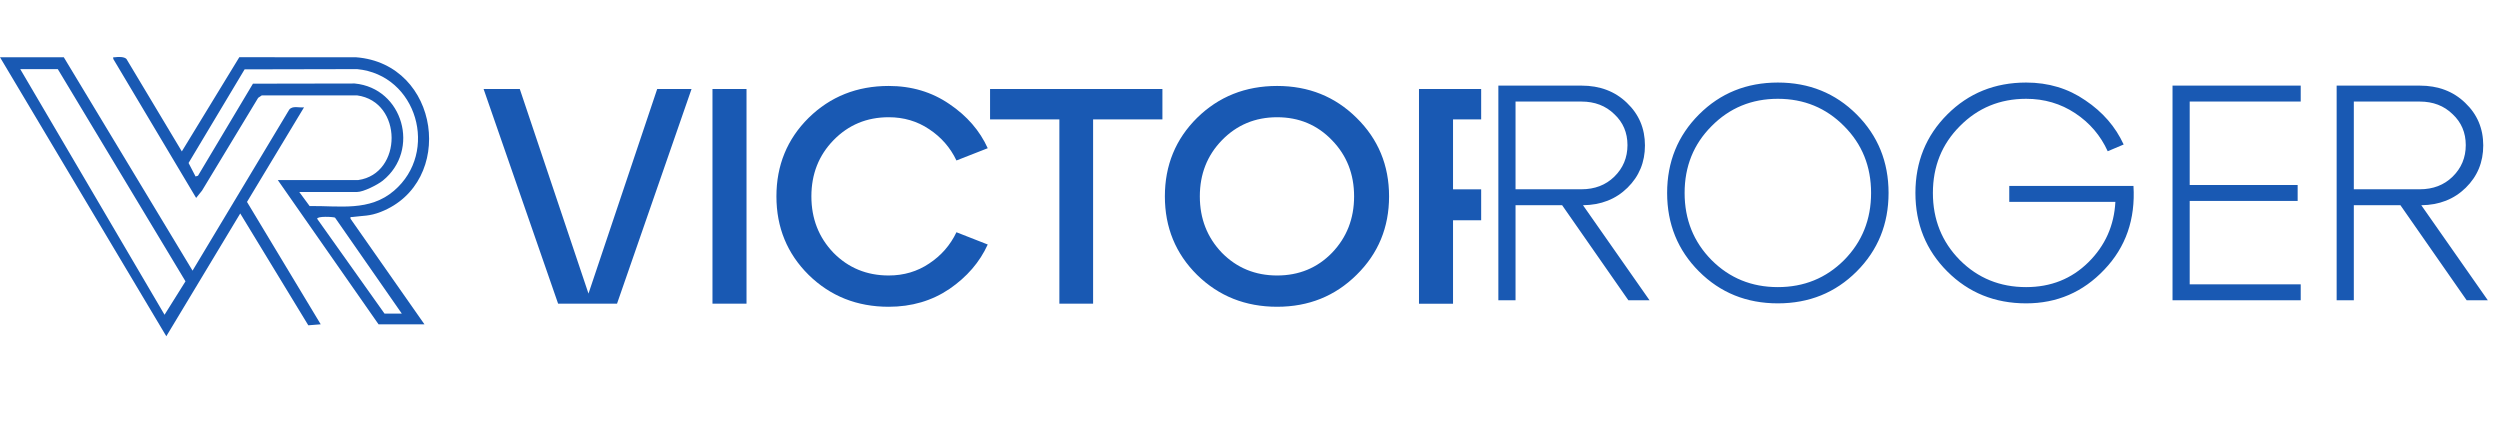<svg width="4404" height="757" xmlns="http://www.w3.org/2000/svg" fill="none">

 <g>
  <title>Layer 1</title>
  <path id="svg_1" fill="#1959b3" d="m631.129,317.168c78.465,-11.131 78.822,-138.176 -2.08,-149.14l-167.978,0.063l-6.28,4.222l-98.964,163.568l-10.313,12.77l-145.926,-244.743c-0.609,-4.264 0.168,-2.689 3.046,-3.067c5.565,-0.756 15.962,-1.197 20.12,3.025l97.557,162.854l101.254,-165.921l205.363,0.063c148.719,11.195 176.233,220.779 43.622,272.509c-19.805,7.729 -30.621,6.343 -49.944,8.905c-2.919,0.378 -3.633,-1.134 -3.087,3.108l130.195,185.915l-80.86,0l-177.472,-254.131l141.768,0l-0.021,0zm-103.963,21.003l18.251,24.804c52.759,-0.715 105.307,10.06 148.656,-26.968c79.663,-68.069 40.661,-204.187 -64.961,-214.247l-198.222,0.42l-98.712,164.912l12.307,23.775l4.306,-1.302l96.801,-162.161l179.215,-0.315c85.291,8.086 116.123,117.509 49.419,171.171c-9.052,7.288 -34.066,19.932 -45.177,19.932l-101.862,0l-0.021,-0.021zm180.622,214.226l-117.636,-169.05c-4.536,-1.617 -31.524,-2.751 -31.44,2.079l118.622,166.971l30.454,0z"/>
  <path id="svg_2" fill="#1959b3" d="m112.364,100.841l226.828,375.947l170.184,-283.451c5.755,-7.75 17.684,-3.151 26.19,-4.243l-100.455,166.614l129.859,215.591l-21.864,1.765l-119.904,-197.026l-130.237,216.306l-292.965,-491.482l112.364,0l0,-0.021zm-10.501,21.003l-66.159,0l254.153,432.653l36.901,-58.933l-224.895,-373.72z"/>
  <path id="svg_3" fill="#1959b3" d="m1565.49,151.418c40.34,0 75.99,10.625 106.97,31.875c30.97,20.89 53.48,46.822 67.53,77.797l-55.11,21.61c-10.8,-22.69 -26.83,-41.059 -48.08,-55.106c-20.89,-14.047 -44.66,-21.069 -71.31,-21.069c-38.54,0 -70.96,13.506 -97.25,40.518c-25.93,26.653 -38.9,59.609 -38.9,98.867c0,39.259 12.97,72.395 38.9,99.408c26.29,26.652 58.71,39.978 97.25,39.978c26.65,0 50.42,-7.023 71.31,-21.069c21.25,-14.047 37.28,-32.416 48.08,-55.107l55.11,21.611c-14.05,30.974 -36.56,57.087 -67.53,78.337c-30.98,20.889 -66.63,31.335 -106.97,31.335c-55.83,0 -102.83,-18.729 -141.01,-56.187c-37.82,-37.458 -56.73,-83.56 -56.73,-138.306c0,-54.745 18.91,-100.848 56.73,-138.305c38.18,-37.458 85.18,-56.187 141.01,-56.187zm684.29,0c55.46,0 102.1,18.729 139.92,56.187c38.18,37.457 57.27,83.56 57.27,138.305c0,54.746 -19.09,100.848 -57.27,138.306c-37.82,37.458 -84.46,56.187 -139.92,56.187c-55.83,0 -102.83,-18.729 -141.01,-56.187c-37.82,-37.458 -56.73,-83.56 -56.73,-138.306c0,-54.745 18.91,-100.848 56.73,-138.305c38.18,-37.458 85.18,-56.187 141.01,-56.187zm-1213.1,365.753l121.02,-360.35l60.51,0l-131.28,378.179l-103.734,0l-131.282,-378.179l63.75,0l121.016,360.35zm278.39,17.829l-59.97,0l0,-378.179l59.97,0l0,378.179zm732.64,-324.694l-122.1,0l0,324.694l-59.42,0l0,-324.694l-122.1,0l0,-53.485l303.62,0l0,53.485zm561.51,0l-49.56,0l0,123.179l49.56,0l0,54.565l-49.56,0l0,146.95l-59.97,0l0,-378.179l109.53,0l0,53.485zm-359.44,-3.781c-38.54,0 -70.96,13.506 -97.25,40.518c-25.93,26.653 -38.9,59.609 -38.9,98.867c0,39.259 12.97,72.395 38.9,99.408c26.29,26.652 58.71,39.978 97.25,39.978c38.53,0 70.77,-13.326 96.7,-39.978c25.93,-27.013 38.9,-60.149 38.9,-99.408c0,-39.258 -12.97,-72.214 -38.9,-98.867c-25.93,-27.012 -58.17,-40.518 -96.7,-40.518z"/>
  <path id="svg_4" fill="#1959b3" d="m2788.61,361.521l117.24,167.479l-37.28,0l-116.7,-167.479l-82.11,0l0,167.479l-30.26,0l0,-378.179l146.41,0c32.42,0 59.07,10.085 79.96,30.254c21.25,20.17 31.87,45.202 31.87,75.096c0,29.534 -10.26,54.386 -30.79,74.555c-20.53,20.17 -46.64,30.434 -78.34,30.795zm-2.7,-182.607l-116.15,0l0,154.513l116.15,0c23.41,0 42.68,-7.383 57.81,-22.15c15.49,-15.127 23.23,-33.676 23.23,-55.647c0,-21.97 -7.74,-40.159 -23.23,-54.565c-15.13,-14.767 -34.4,-22.151 -57.81,-22.151zm207.09,299.302c-37.46,-37.458 -56.19,-83.56 -56.19,-138.306c0,-54.746 18.73,-100.847 56.19,-138.305c37.46,-37.458 83.74,-56.187 138.84,-56.187c55.11,0 101.39,18.729 138.85,56.187c37.46,37.458 56.19,83.559 56.19,138.305c0,54.746 -18.73,100.848 -56.19,138.306c-37.46,37.458 -83.74,56.187 -138.85,56.187c-55.1,0 -101.38,-18.729 -138.84,-56.187zm22.15,-256.081c-31.7,31.695 -47.54,70.953 -47.54,117.775c0,46.823 15.84,86.261 47.54,118.316c31.69,31.695 70.59,47.543 116.69,47.543c46.1,0 85,-15.848 116.7,-47.543c31.69,-32.055 47.54,-71.493 47.54,-118.316c0,-46.822 -15.85,-86.08 -47.54,-117.775c-31.7,-32.056 -70.6,-48.083 -116.7,-48.083c-46.1,0 -85,16.027 -116.69,48.083zm524.35,105.35l218.81,0c3.6,58.707 -13.51,107.871 -51.33,147.489c-37.45,39.619 -83.38,59.429 -137.76,59.429c-55.11,0 -101.39,-18.729 -138.85,-56.187c-37.46,-37.458 -56.18,-83.56 -56.18,-138.306c0,-54.746 18.72,-100.847 56.18,-138.305c37.46,-37.458 83.74,-56.187 138.85,-56.187c39.26,0 74.01,10.445 104.27,31.335c30.61,20.53 53.12,46.462 67.53,77.797l-28.09,11.886c-12.61,-27.734 -31.7,-50.064 -57.27,-66.992c-25.57,-16.928 -54.39,-25.392 -86.44,-25.392c-46.1,0 -85,16.027 -116.7,48.083c-31.69,31.695 -47.54,70.953 -47.54,117.775c0,46.823 15.85,86.261 47.54,118.316c31.7,31.695 70.6,47.543 116.7,47.543c43.58,0 80.14,-14.587 109.67,-43.761c29.53,-29.174 45.38,-64.65 47.54,-106.43l-186.93,0l0,-28.093zm513.44,201.515l-225.83,0l0,-378.179l225.83,0l0,28.093l-195.57,0l0,146.95l190.17,0l0,28.093l-190.17,0l0,146.95l195.57,0l0,28.093zm212.41,-167.479l117.23,167.479l-37.28,0l-116.69,-167.479l-82.12,0l0,167.479l-30.25,0l0,-378.179l146.41,0c32.41,0 59.06,10.085 79.95,30.254c21.25,20.17 31.88,45.202 31.88,75.096c0,29.534 -10.27,54.386 -30.8,74.555c-20.53,20.17 -46.64,30.434 -78.33,30.795zm-2.7,-182.607l-116.16,0l0,154.513l116.16,0c23.41,0 42.68,-7.383 57.8,-22.15c15.49,-15.127 23.23,-33.676 23.23,-55.647c0,-21.97 -7.74,-40.159 -23.23,-54.565c-15.12,-14.767 -34.39,-22.151 -57.8,-22.151z"/>
 </g>
</svg>